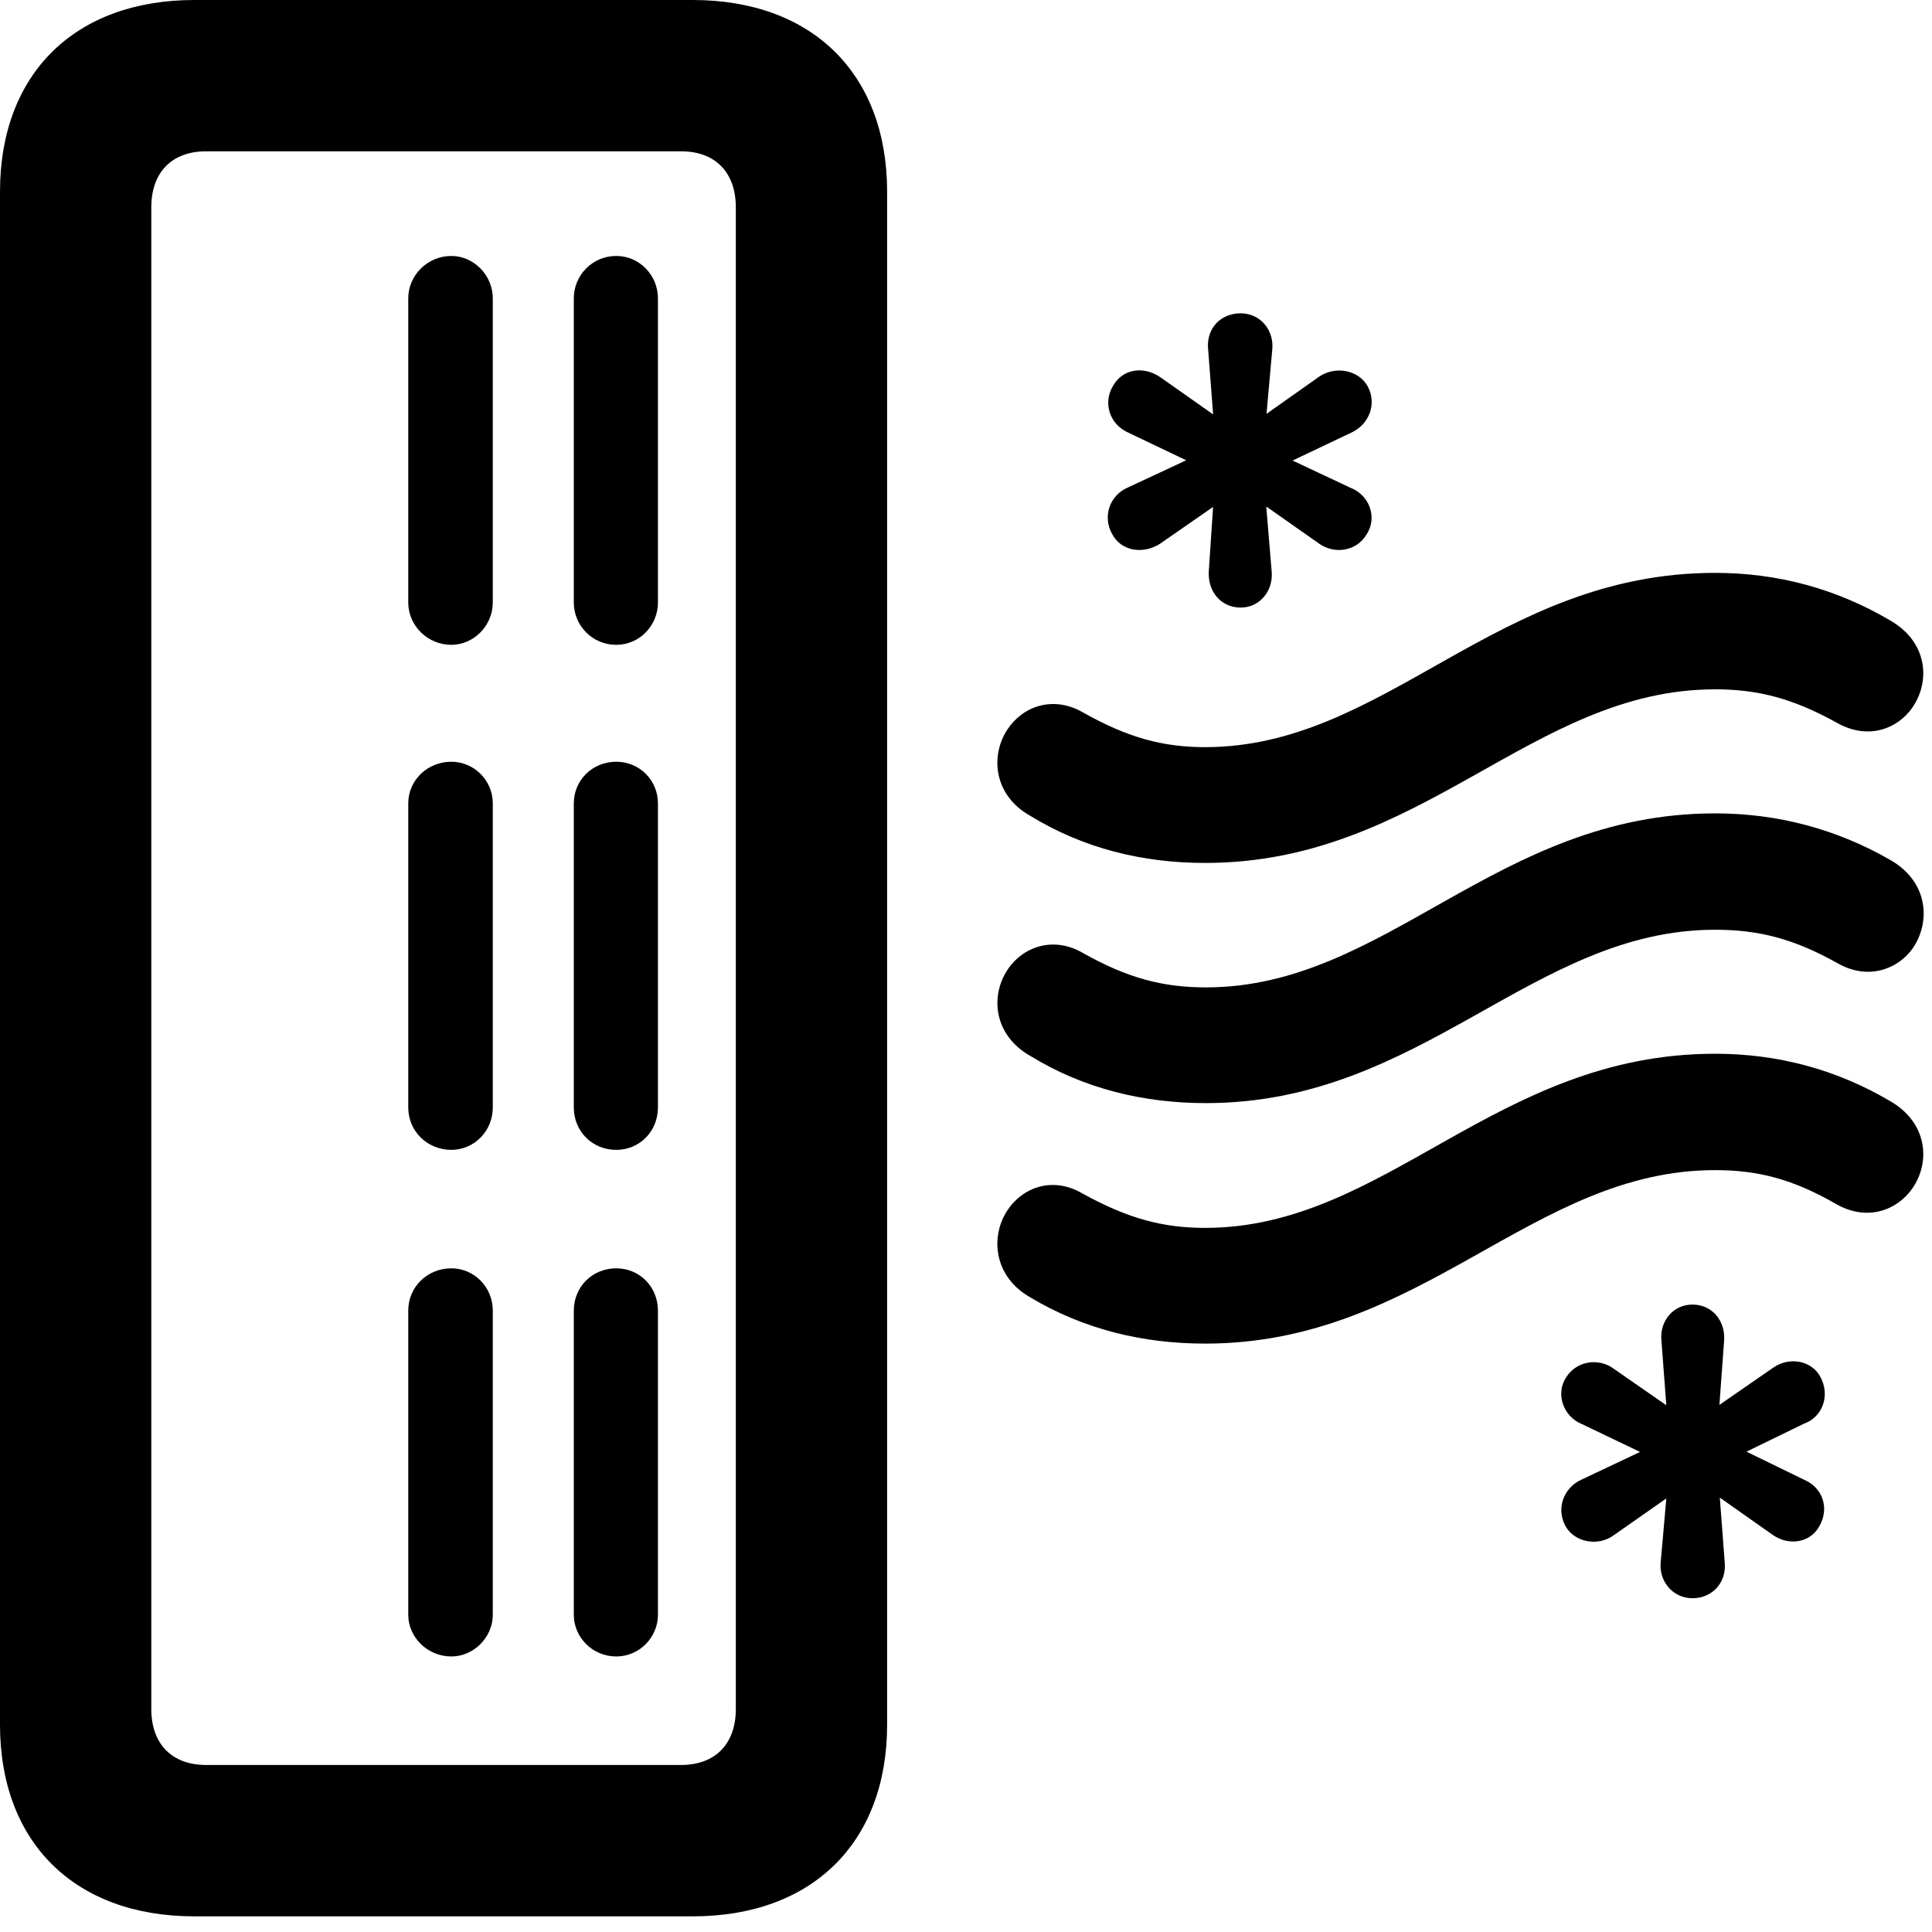 <svg width="29" height="29" viewBox="0 0 29 29" fill="none" xmlns="http://www.w3.org/2000/svg">
<path d="M2.917 28.765H10.398C12.195 28.765 13.316 27.654 13.316 25.889V2.877C13.316 1.111 12.195 0 10.398 0H2.917C1.121 0 0 1.111 0 2.877V25.889C0 27.654 1.121 28.765 2.917 28.765ZM3.094 26.493C2.58 26.493 2.271 26.178 2.271 25.652V3.113C2.271 2.587 2.58 2.271 3.094 2.271H10.222C10.736 2.271 11.045 2.587 11.045 3.113V25.652C11.045 26.178 10.736 26.493 10.222 26.493H3.094ZM9.25 9.679C9.6 9.679 9.876 9.39 9.876 9.043V4.478C9.876 4.133 9.6 3.842 9.25 3.842C8.891 3.842 8.613 4.133 8.613 4.478V9.043C8.613 9.39 8.891 9.679 9.25 9.679ZM6.775 9.679C7.113 9.679 7.397 9.39 7.397 9.043V4.478C7.397 4.133 7.113 3.842 6.775 3.842C6.416 3.842 6.128 4.133 6.128 4.478V9.043C6.128 9.39 6.416 9.679 6.775 9.679ZM9.25 17.26C9.6 17.26 9.876 16.983 9.876 16.622V12.06C9.876 11.711 9.6 11.434 9.25 11.434C8.891 11.434 8.613 11.711 8.613 12.06V16.622C8.613 16.983 8.891 17.26 9.25 17.26ZM6.775 17.26C7.113 17.26 7.397 16.983 7.397 16.622V12.06C7.397 11.711 7.113 11.434 6.775 11.434C6.416 11.434 6.128 11.711 6.128 12.06V16.622C6.128 16.983 6.416 17.26 6.775 17.26ZM9.25 24.864C9.6 24.864 9.876 24.575 9.876 24.238V19.674C9.876 19.315 9.6 19.038 9.25 19.038C8.891 19.038 8.613 19.315 8.613 19.674V24.238C8.613 24.575 8.891 24.864 9.25 24.864ZM6.775 24.864C7.113 24.864 7.397 24.575 7.397 24.238V19.674C7.397 19.315 7.113 19.038 6.775 19.038C6.416 19.038 6.128 19.315 6.128 19.674V24.238C6.128 24.575 6.416 24.864 6.775 24.864Z" fill="black"/>
<path d="M18.623 9.12C18.914 9.12 19.121 8.861 19.087 8.565L19.007 7.603L19.803 8.162C20.032 8.323 20.362 8.276 20.513 8.022C20.678 7.771 20.56 7.433 20.27 7.321L19.402 6.913L20.294 6.489C20.557 6.361 20.671 6.054 20.527 5.795C20.391 5.552 20.037 5.484 19.789 5.662L19.011 6.212L19.096 5.259C19.131 4.963 18.924 4.703 18.623 4.703C18.31 4.703 18.101 4.944 18.135 5.249L18.209 6.22L17.412 5.659C17.164 5.491 16.849 5.535 16.705 5.795C16.552 6.054 16.66 6.369 16.93 6.491L17.805 6.909L16.938 7.314C16.658 7.428 16.542 7.754 16.697 8.022C16.834 8.276 17.162 8.323 17.412 8.162L18.209 7.609L18.145 8.565C18.123 8.87 18.32 9.12 18.623 9.12ZM25.405 23.99C25.706 23.99 25.922 23.749 25.888 23.444L25.815 22.48L26.612 23.041C26.851 23.207 27.175 23.16 27.309 22.908C27.465 22.639 27.358 22.332 27.086 22.214L26.215 21.79L27.074 21.372C27.364 21.27 27.472 20.941 27.326 20.671C27.194 20.417 26.855 20.361 26.614 20.531L25.809 21.088L25.879 20.128C25.903 19.823 25.697 19.582 25.405 19.582C25.114 19.582 24.907 19.832 24.939 20.128L25.012 21.093L24.215 20.54C23.994 20.38 23.666 20.427 23.511 20.671C23.344 20.917 23.462 21.265 23.751 21.379L24.618 21.794L23.734 22.212C23.473 22.333 23.353 22.639 23.499 22.908C23.631 23.148 23.986 23.221 24.225 23.043L25.012 22.492L24.929 23.434C24.893 23.728 25.104 23.99 25.405 23.99ZM18.09 12.953C21.348 12.953 22.992 10.347 25.744 10.347C26.381 10.347 26.909 10.48 27.577 10.852C28.037 11.11 28.478 10.946 28.705 10.622C28.986 10.212 28.927 9.627 28.365 9.309C27.559 8.835 26.68 8.599 25.744 8.599C22.45 8.599 20.805 11.215 18.09 11.215C17.455 11.215 16.927 11.073 16.249 10.69C15.806 10.438 15.35 10.599 15.117 10.956C14.862 11.352 14.919 11.937 15.46 12.243C16.265 12.737 17.154 12.953 18.09 12.953ZM18.102 16.558C21.348 16.558 23.002 13.956 25.744 13.956C26.39 13.956 26.919 14.085 27.589 14.462C28.037 14.716 28.487 14.554 28.715 14.229C28.986 13.824 28.936 13.235 28.384 12.914C27.569 12.443 26.68 12.209 25.744 12.209C22.459 12.209 20.815 14.821 18.102 14.821C17.455 14.821 16.927 14.682 16.259 14.307C15.816 14.046 15.35 14.206 15.117 14.566C14.862 14.961 14.919 15.543 15.471 15.853C16.274 16.344 17.166 16.558 18.102 16.558ZM18.09 20.168C21.348 20.168 22.992 17.564 25.744 17.564C26.381 17.564 26.909 17.695 27.577 18.082C28.037 18.335 28.478 18.164 28.705 17.839C28.986 17.434 28.927 16.842 28.365 16.524C27.559 16.05 26.68 15.817 25.744 15.817C22.45 15.817 20.805 18.431 18.09 18.431C17.455 18.431 16.927 18.29 16.249 17.915C15.806 17.655 15.35 17.816 15.117 18.174C14.862 18.569 14.919 19.162 15.46 19.471C16.265 19.954 17.154 20.168 18.09 20.168Z" fill="black"/>
</svg>
